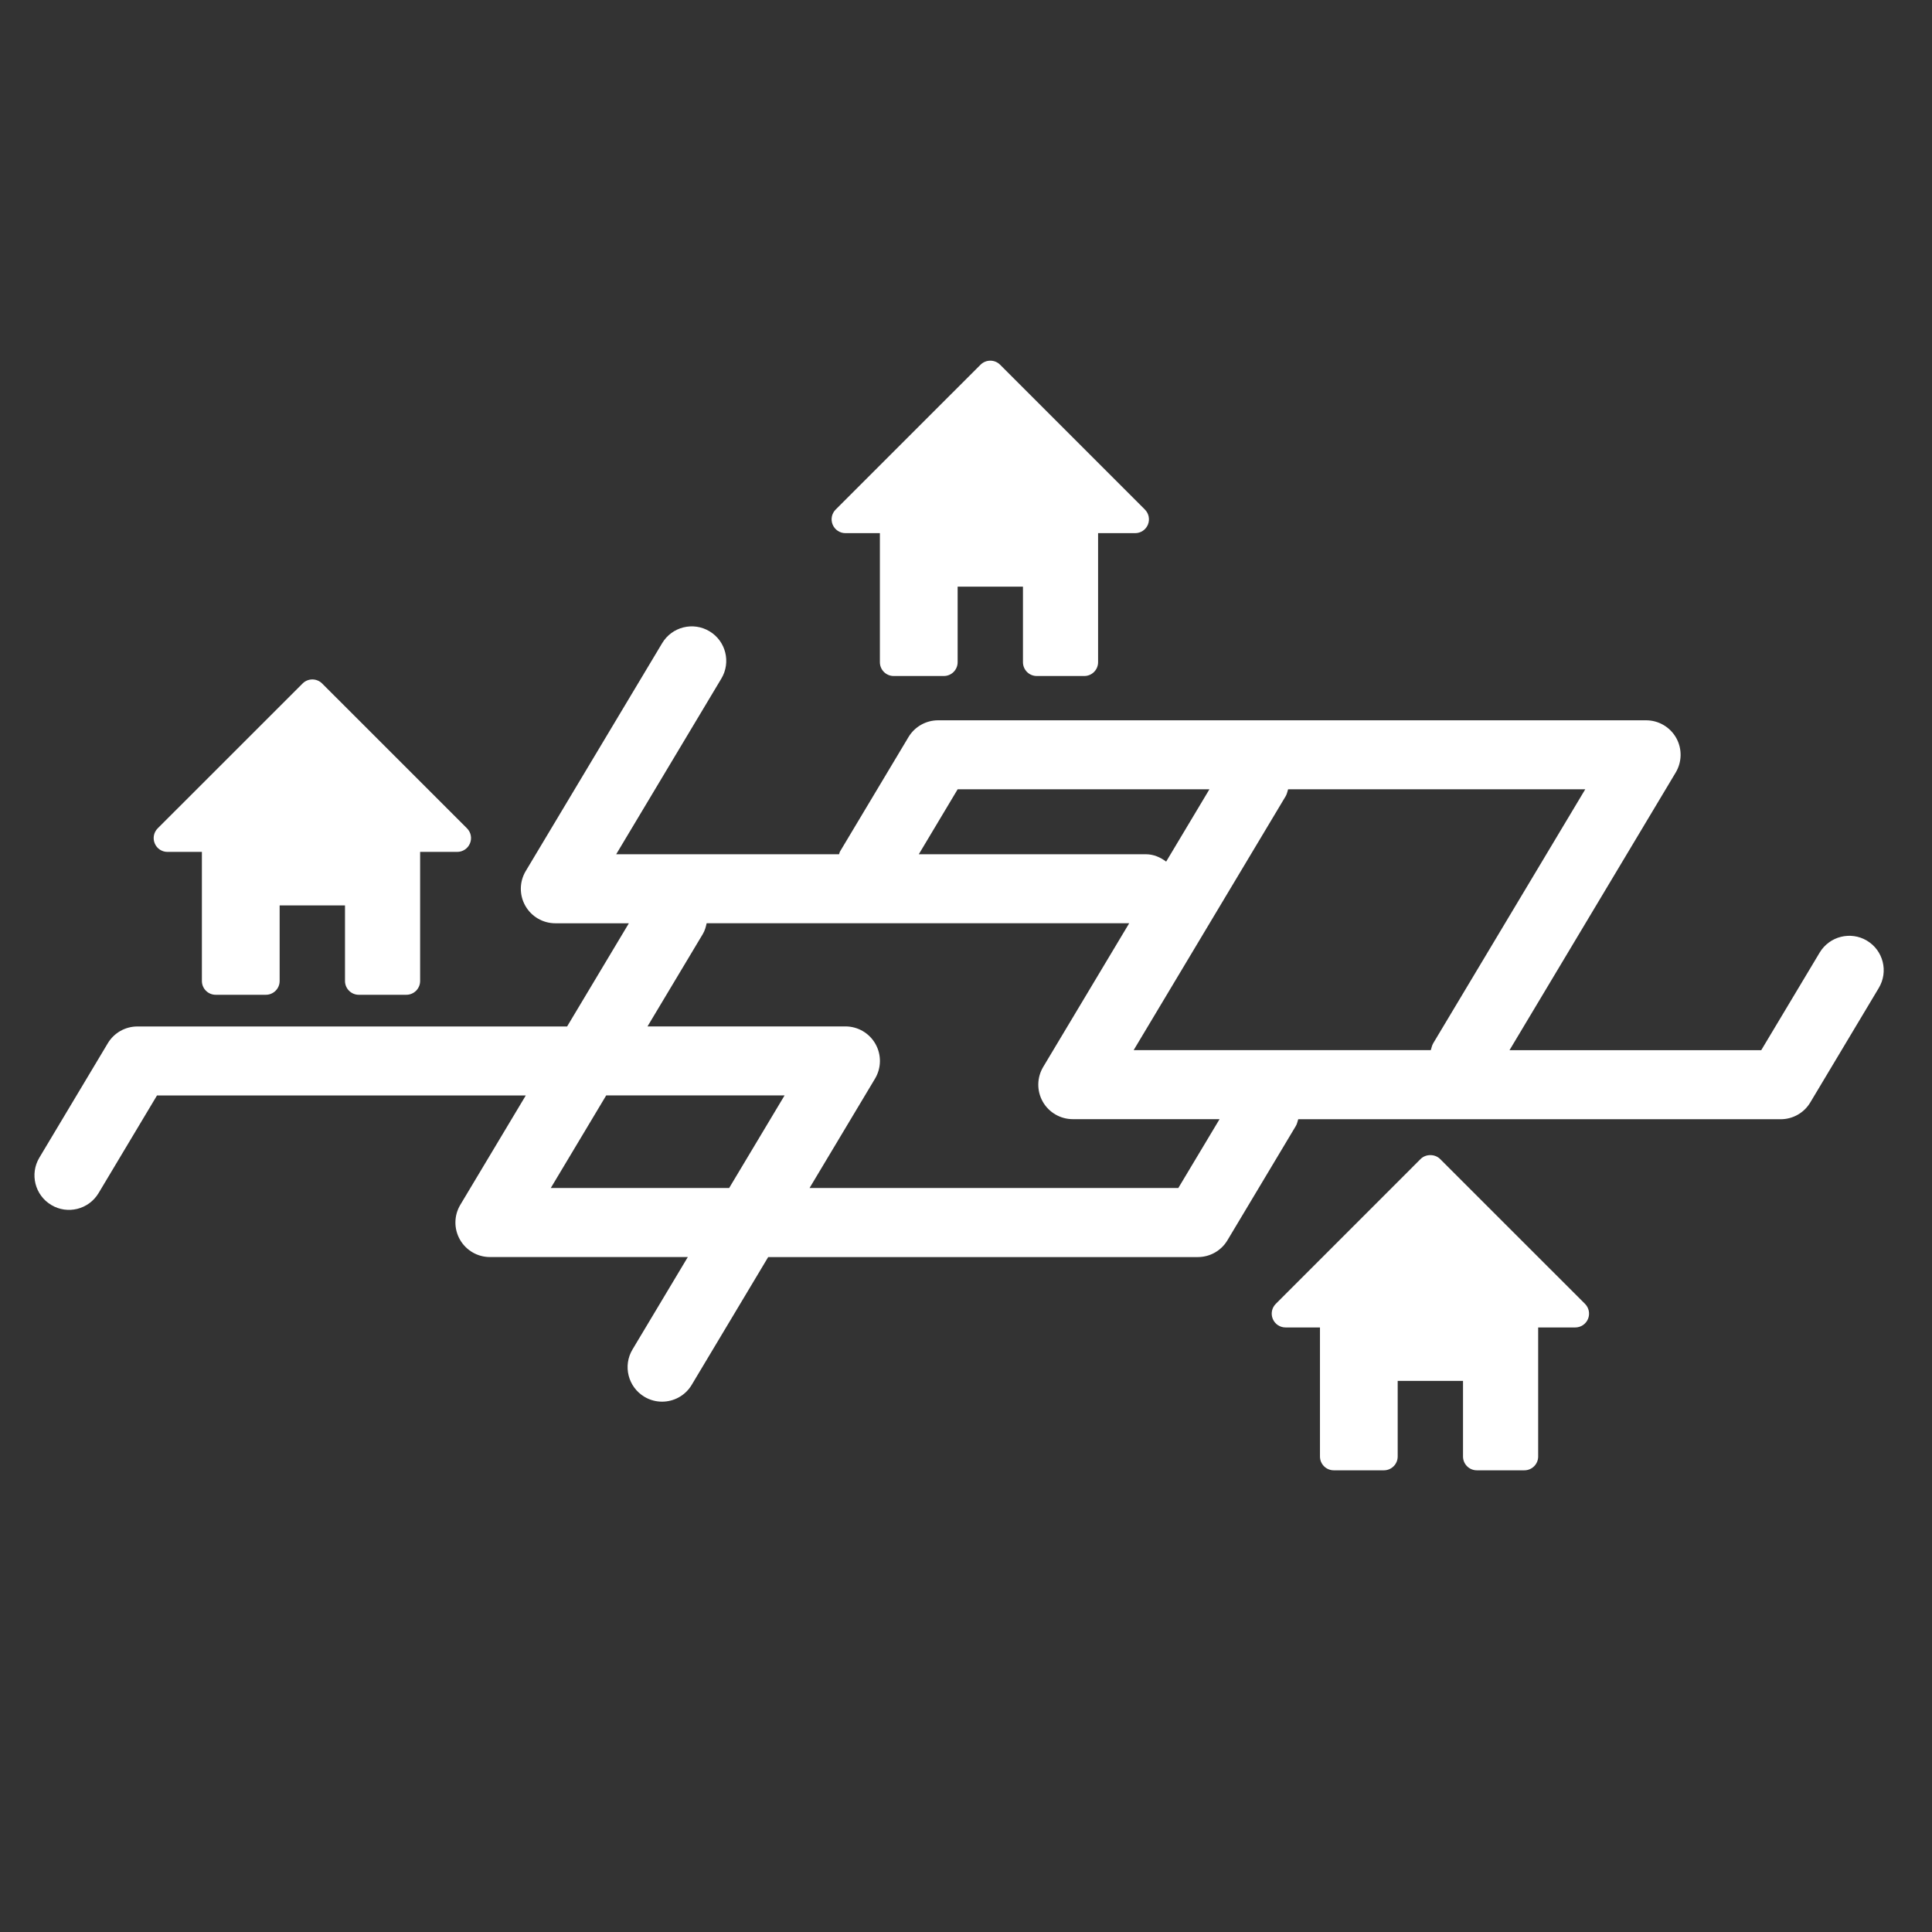 <?xml version="1.0" encoding="utf-8"?>
<!-- Generator: Adobe Illustrator 16.0.0, SVG Export Plug-In . SVG Version: 6.00 Build 0)  -->
<!DOCTYPE svg PUBLIC "-//W3C//DTD SVG 1.1//EN" "http://www.w3.org/Graphics/SVG/1.1/DTD/svg11.dtd">
<svg version="1.1" id="Calque_1" xmlns="http://www.w3.org/2000/svg" xmlns:xlink="http://www.w3.org/1999/xlink" x="0px" y="0px"
	 width="70px" height="70px" viewBox="0 0 70 70" enable-background="new 0 0 70 70" xml:space="preserve">
<rect x="0" y="0" width="70" height="70" fill="#333333" stroke="none"/>
<g>
	<path fill="#FFFFFF" d="M67.644,34.083c-0.589-0.354-1.358-0.162-1.714,0.431l-2.117,3.536h-9.121l6.022-10.06
		c0.231-0.386,0.237-0.867,0.016-1.258c-0.223-0.392-0.638-0.634-1.088-0.634H33.989c-0.439,0-0.847,0.231-1.073,0.608l-2.48,4.144
		c-0.02,0.032-0.02,0.069-0.036,0.102h-8.075l3.811-6.366c0.355-0.592,0.162-1.36-0.43-1.714c-0.592-0.354-1.359-0.163-1.714,0.43
		l-4.944,8.258c-0.231,0.386-0.237,0.867-0.015,1.258c0.222,0.392,0.637,0.634,1.087,0.634h2.665l-2.238,3.739H4.979
		c-0.439,0-0.847,0.23-1.073,0.608l-2.48,4.145c-0.354,0.592-0.162,1.359,0.431,1.714c0.591,0.356,1.36,0.163,1.715-0.431
		l2.116-3.536H19.05l-2.372,3.962c-0.231,0.386-0.237,0.866-0.015,1.258c0.222,0.392,0.637,0.634,1.087,0.634h7.171l-2.004,3.348
		c-0.355,0.592-0.162,1.359,0.43,1.714c0.201,0.121,0.422,0.178,0.641,0.178c0.425,0,0.839-0.217,1.073-0.608l2.772-4.631h15.567
		c0.439,0,0.847-0.23,1.072-0.608l2.48-4.144c0.046-0.076,0.058-0.161,0.086-0.242h17.48c0.439,0,0.847-0.23,1.072-0.608l2.48-4.144
		C68.429,35.205,68.236,34.438,67.644,34.083z M34.698,28.597h9.122l-1.568,2.621c-0.209-0.157-0.456-0.267-0.737-0.267h-8.225
		L34.698,28.597z M26.419,43.043h-6.463l2.008-3.354h6.463L26.419,43.043z M42.693,43.043H29.332l2.372-3.962
		c0.231-0.386,0.237-0.866,0.015-1.258c-0.222-0.392-0.637-0.634-1.087-0.634H23.46l2.004-3.347
		c0.074-0.124,0.111-0.258,0.139-0.392h15.311l-3.117,5.207c-0.231,0.386-0.237,0.866-0.016,1.258
		c0.223,0.392,0.638,0.634,1.088,0.634h5.318L42.693,43.043z M51.84,38.049H41.074l5.508-9.201c0.048-0.08,0.061-0.167,0.089-0.251
		h10.766l-5.508,9.201C51.881,37.877,51.868,37.965,51.84,38.049z"/>
	<path fill="#FFFFFF" d="M30.631,19.317h1.249v4.676c0,0.276,0.224,0.5,0.5,0.5h1.817c0.276,0,0.5-0.224,0.5-0.5v-2.738h2.367v2.738
		c0,0.276,0.224,0.5,0.5,0.5h1.722c0.276,0,0.5-0.224,0.5-0.5v-4.676h1.343c0.202,0,0.385-0.122,0.462-0.309
		s0.034-0.402-0.108-0.545l-5.248-5.249c-0.094-0.094-0.221-0.146-0.354-0.146s-0.26,0.053-0.354,0.146l-5.25,5.249
		c-0.143,0.143-0.186,0.358-0.108,0.545C30.247,19.195,30.429,19.317,30.631,19.317z"/>
	<path fill="#FFFFFF" d="M6.066,30.866h1.249v4.677c0,0.276,0.224,0.5,0.5,0.5h1.817c0.276,0,0.5-0.224,0.5-0.5v-2.739H12.5v2.739
		c0,0.276,0.224,0.5,0.5,0.5h1.722c0.276,0,0.5-0.224,0.5-0.5v-4.677h1.344c0.202,0,0.385-0.122,0.462-0.309
		c0.078-0.187,0.035-0.402-0.108-0.545l-5.249-5.248c-0.195-0.195-0.512-0.195-0.707,0l-5.25,5.248
		c-0.143,0.143-0.186,0.358-0.108,0.545C5.682,30.744,5.864,30.866,6.066,30.866z"/>
	<path fill="#FFFFFF" d="M52.178,41.993c-0.188-0.188-0.52-0.188-0.707,0l-5.248,5.249c-0.143,0.143-0.186,0.358-0.108,0.545
		s0.26,0.309,0.462,0.309h1.248v4.676c0,0.276,0.224,0.5,0.5,0.5h1.816c0.276,0,0.5-0.224,0.5-0.5v-2.739h2.367v2.739
		c0,0.276,0.224,0.5,0.5,0.5h1.723c0.276,0,0.5-0.224,0.5-0.5v-4.676h1.344c0.202,0,0.385-0.122,0.462-0.309
		s0.034-0.402-0.108-0.545L52.178,41.993z"/>
</g>
</svg>
